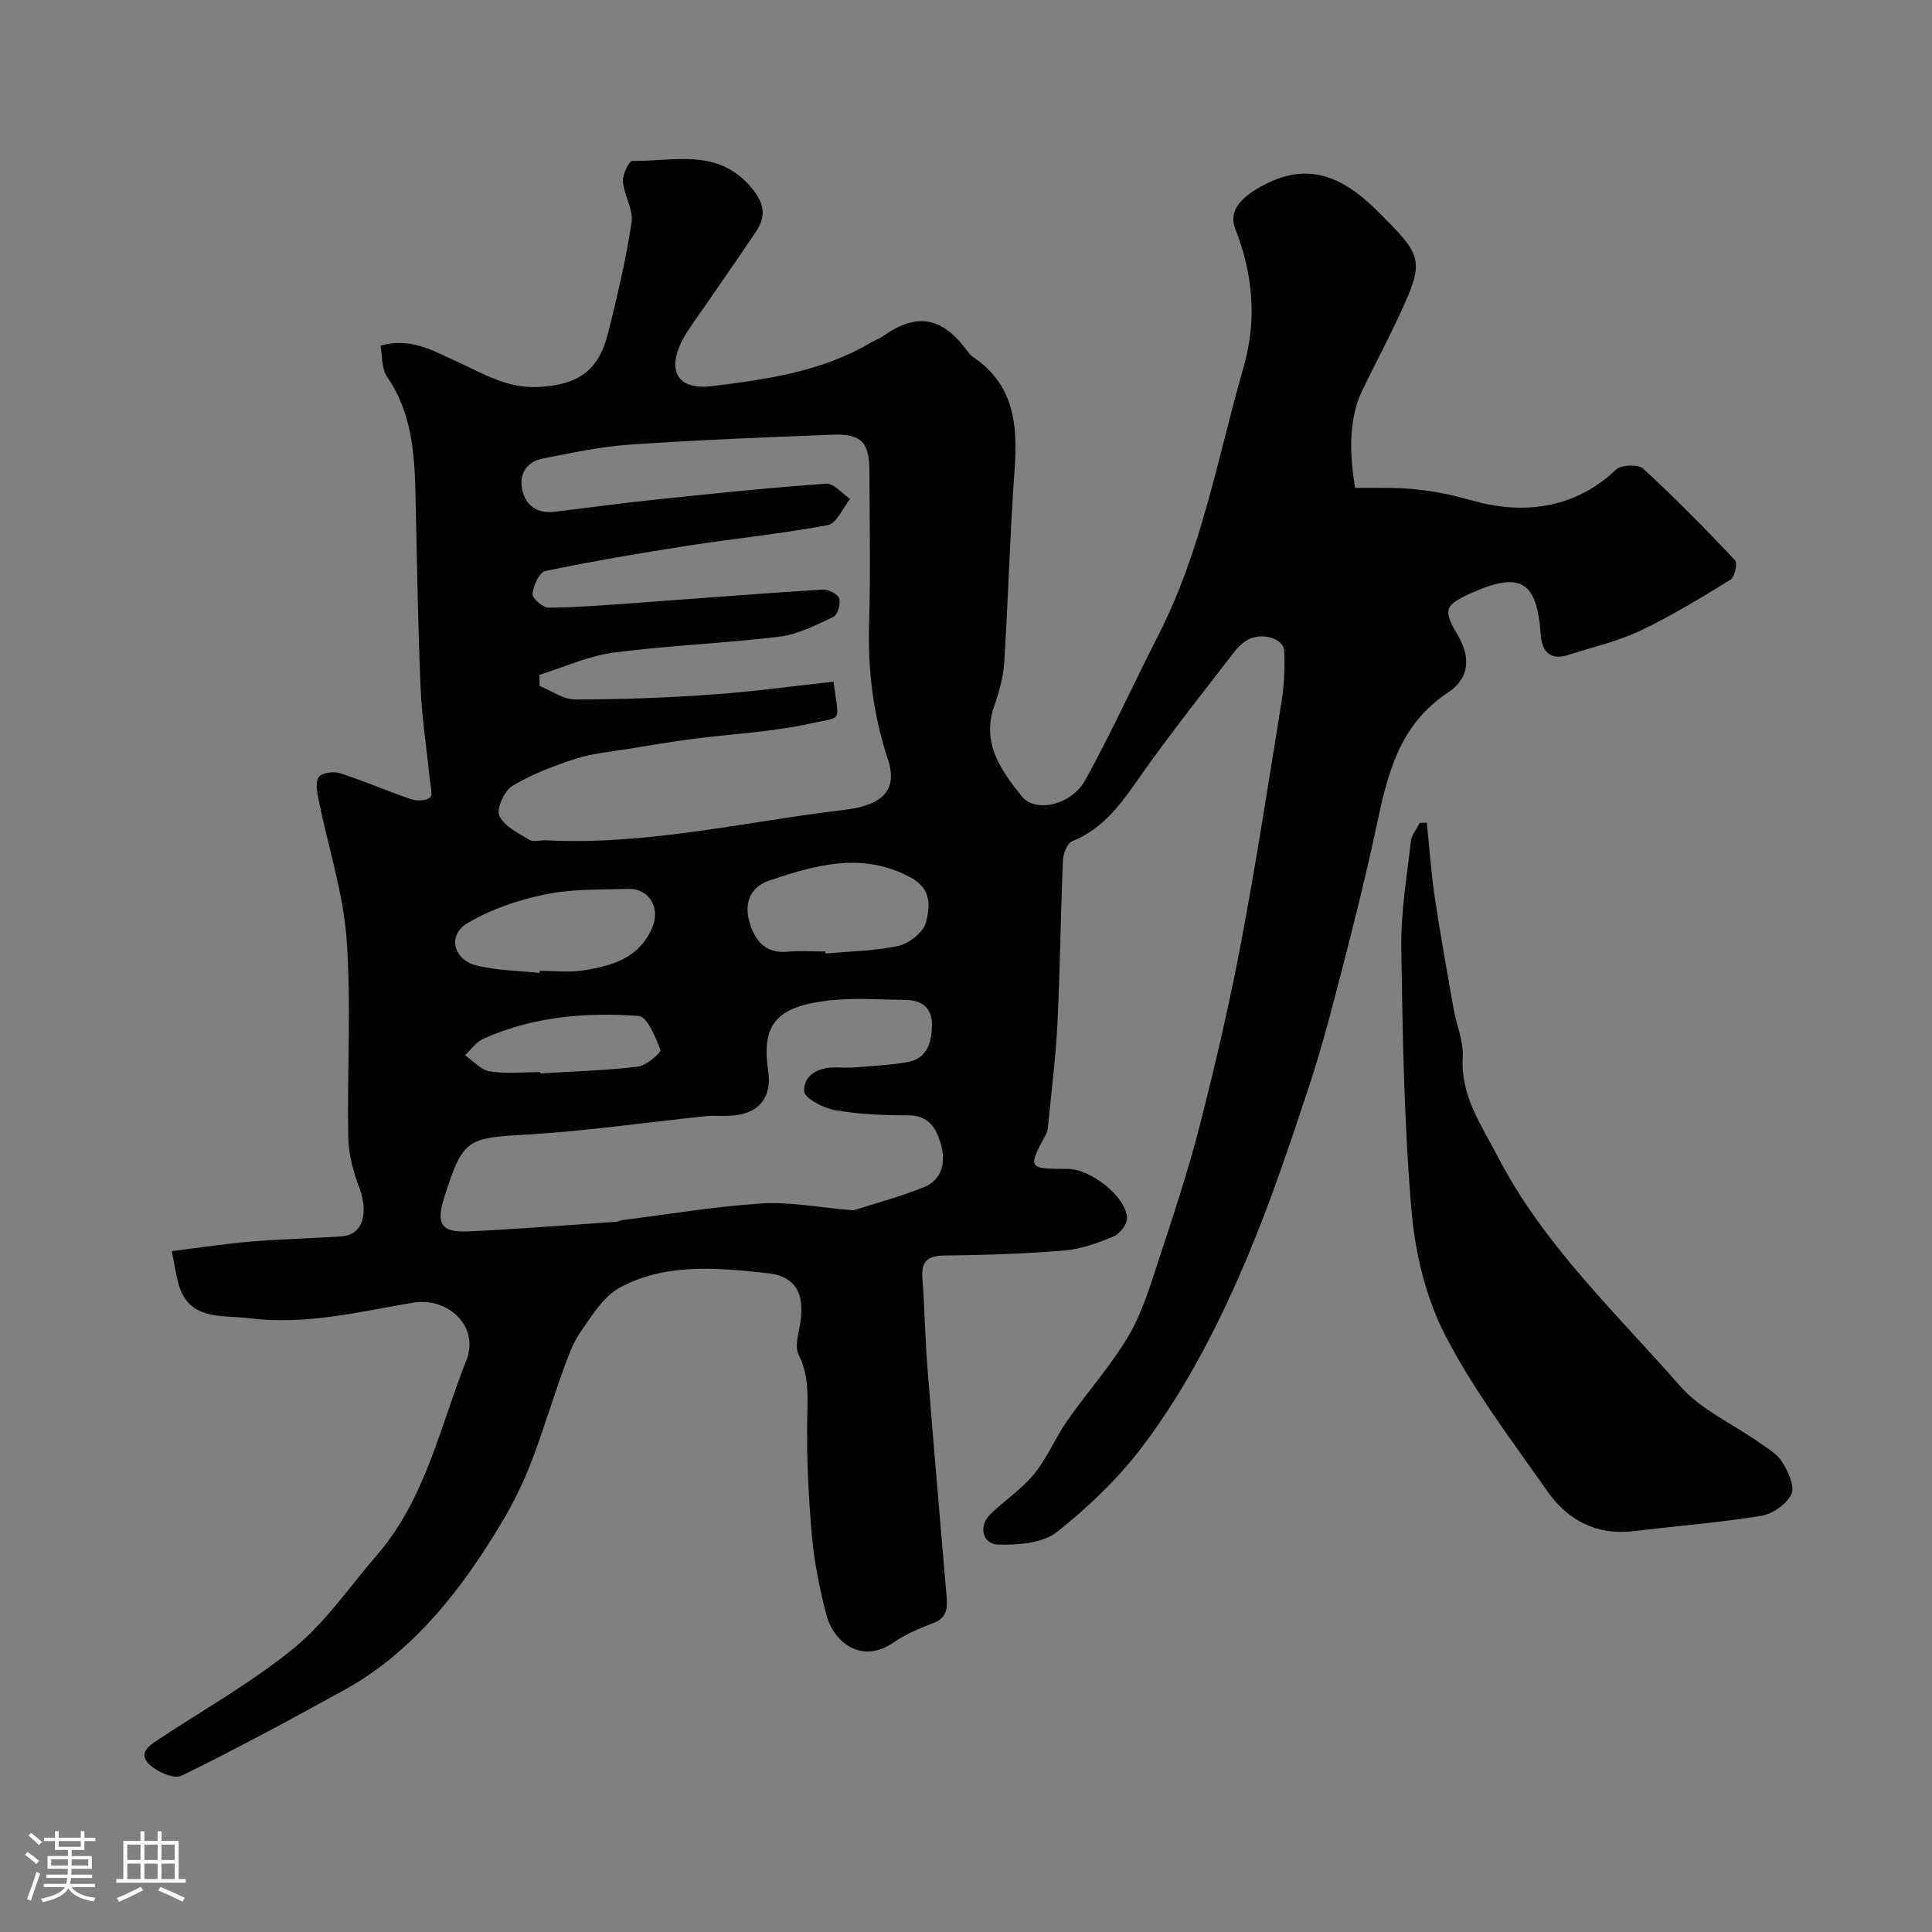 <svg enable-background="new 0 0 400 400" viewBox="0 0 400 400" xmlns="http://www.w3.org/2000/svg"><rect x="0" y="0" width="400" height="400" fill="#808080" stroke="none"/><path d="m5.17 384 .55-.58c.85.61 1.65 1.24 2.4 1.87l-.59.64c-.83-.73-1.62-1.38-2.36-1.93m1.22 9.53-.82-.34c.71-1.76 1.37-3.64 1.98-5.63.24.13.5.25.76.36-.6 1.67-1.24 3.54-1.92 5.61m-.5-13.5.57-.54c.56.44 1.31 1.06 2.26 1.87l-.64.64c-.68-.66-1.41-1.32-2.19-1.97m3.25.46h2.24v-1.36h.77v1.36h4.57v-1.36h.76v1.36h2.28v.69h-2.28v1.84h-2.64v1.26h4.18v2.64h-4.21c0 .45-.02.86-.05 1.21h4.32v.69h-4.38c-.04.34-.1.75-.19 1.22h5.15v.69h-4.82c.87 1.19 2.51 1.92 4.93 2.19-.17.31-.3.57-.37.76-2.77-.49-4.52-1.41-5.26-2.76-.56 1.26-2.3 2.23-5.24 2.9-.12-.24-.26-.48-.43-.72 2.73-.55 4.38-1.34 4.96-2.38h-4.38v-.69h4.65c.1-.38.17-.79.21-1.22h-4.32v-.69h4.4c.03-.34.05-.75.05-1.21h-4.2v-2.64h4.23v-1.26h-2.69v-1.84h-2.24zm1.46 4.46v1.29h3.45c.01-.4.02-.57.01-.53v-.32-.45h-3.46zm1.55-2.59h4.57v-1.19h-4.57zm6.11 2.59h-3.42v.77c-.01.19-.01.37-.02.53h3.44v-1.29z" fill="#fcfbfa"/><path d="m32.63 379.16h.82v1.98h3.54v7.89h1.46v.78h-14.37v-.78h1.46v-7.89h3.54v-1.98h.82v1.98h2.73zm-3.49 11.48.5.73c-1.61.82-3.28 1.63-5 2.41-.13-.27-.28-.55-.44-.82 1.75-.72 3.4-1.49 4.94-2.32m-2.78-5.55h2.73v-3.18h-2.73zm0 3.95h2.73v-3.2h-2.73zm3.54-3.95h2.73v-3.18h-2.73zm0 3.95h2.73v-3.2h-2.73zm7.89 4.68c-1.84-.92-3.51-1.7-5.02-2.32l.45-.73c1.89.8 3.57 1.55 5.04 2.23zm-1.62-11.81h-2.73v3.18h2.73zm-2.73 7.13h2.73v-3.2h-2.73z" fill="#fcfbfa"/><g fill="#010102"><path d="m35.57 259.03c6.04-.75 11.19-1.55 16.38-1.98 6.25-.52 12.53-.64 18.79-1.07 4.4-.3 5.67-4.84 3.56-10.35-1.24-3.25-2.14-6.83-2.2-10.28-.25-13.66.65-27.38-.35-40.98-.71-9.63-3.82-19.08-5.76-28.63-.33-1.61-.74-3.72.01-4.87.57-.88 3.09-1.2 4.42-.78 4.93 1.58 9.69 3.68 14.6 5.34 1.22.41 3.16.41 4.01-.31.63-.53.08-2.53-.06-3.86-.64-6.36-1.64-12.69-1.9-19.06-.56-13.42-.75-26.86-1.06-40.3-.19-8.41-.86-16.63-5.89-23.93-1.14-1.66-.93-4.24-1.34-6.41 6.25-1.76 10.84 1.05 15.58 3.19 5.48 2.47 10.57 5.73 17.11 5.37 8.15-.45 12.44-3.21 14.44-11.21 1.89-7.56 3.69-15.17 4.85-22.86.4-2.66-1.56-5.61-1.79-8.47-.11-1.43 1.27-4.28 1.93-4.27 8.5.15 17.59-2.78 24.57 5.43 2.79 3.28 3.23 5.95 1.06 9.2-4.35 6.51-8.87 12.9-13.3 19.35-.74 1.07-1.48 2.16-2.06 3.33-3.14 6.4-.74 10.19 6.31 9.32 11.34-1.4 22.68-3.01 32.79-8.98.85-.5 1.8-.84 2.6-1.4 7.01-4.91 12.21-3.97 17.45 3.17.29.4.61.83 1.01 1.1 8.49 5.62 9.43 13.91 8.75 23.15-.98 13.34-1.32 26.73-2.16 40.09-.19 3.05-1.02 6.13-2.05 9.03-2.73 7.7 1.36 13.38 5.65 18.74 2.85 3.56 10.31 1.87 13.21-3.39 5.4-9.8 10.03-20.03 15.13-30.01 8.97-17.56 12.28-36.91 17.65-55.59 2.73-9.51 1.92-19.13-1.74-28.4-1.5-3.8 1.05-6.78 6.61-9.51 8.83-4.33 15.58-1.1 21.91 4.88.85.8 1.65 1.65 2.48 2.47 7.66 7.65 7.97 9.1 3.29 19.25-2.52 5.47-5.36 10.8-7.99 16.22-2.47 5.08-2.95 11.71-1.51 20.25 2.4 0 4.87-.03 7.35.01 5.7.07 11.05.93 16.72 2.56 10.44 3 21.19 1.95 29.96-6.35 1.07-1.01 4.58-1.15 5.6-.21 6.6 6.06 12.89 12.47 19.04 18.98.55.58-.07 3.48-.94 4.01-6.08 3.75-12.2 7.49-18.64 10.55-4.66 2.21-9.82 3.39-14.77 4.99-3.84 1.25-5.62-.48-5.89-4.22-.79-11.16-4.28-13.15-14.75-8.37-5.18 2.36-5.48 3.42-2.47 8.46 2.64 4.42 2.67 8.9-1.97 11.96-10.3 6.79-12.58 17.19-14.88 27.98-2.07 9.69-4.47 19.31-6.95 28.9-2.15 8.33-4.3 16.69-7.01 24.85-3.88 11.7-7.79 23.44-12.56 34.79-5.81 13.83-12.65 27.3-21.67 39.32-5.03 6.71-11.29 12.71-17.87 17.94-2.94 2.34-8.03 2.73-12.12 2.64-3.37-.07-4.2-3.84-1.71-6.28 2.94-2.88 6.52-5.2 9.09-8.36 2.73-3.35 4.41-7.53 6.9-11.1 4.11-5.89 8.99-11.3 12.62-17.46 2.82-4.79 4.48-10.32 6.23-15.66 3.05-9.26 6.13-18.54 8.54-27.97 3.18-12.43 6.1-24.95 8.49-37.56 3.16-16.68 5.75-33.46 8.44-50.22.55-3.4.68-6.92.55-10.37-.11-2.81-5.06-4.07-7.99-2.11-.95.64-1.8 1.51-2.5 2.43-6.27 8.17-12.7 16.23-18.65 24.63-4.08 5.76-7.79 11.61-14.77 14.4-1.03.41-1.86 2.57-1.91 3.95-.48 11.26-.58 22.54-1.14 33.8-.36 7.21-1.29 14.4-1.98 21.6-.05.47-.2.96-.43 1.38-3.76 7.03-3.73 7.09 4.53 7.11 4.78.01 12.03 5.69 12.3 10.13.08 1.26-1.47 3.29-2.75 3.83-3.26 1.36-6.74 2.64-10.22 2.93-8.24.69-16.52.95-24.79 1.04-3.45.04-4.88 1.1-4.62 4.62.46 6.26.57 12.54 1.06 18.8 1.23 15.58 2.59 31.15 3.91 46.73.21 2.51.4 4.8-2.73 5.96-2.88 1.07-5.77 2.34-8.29 4.06-6.63 4.53-12.4-.17-13.87-5.92-1.37-5.33-2.47-10.8-2.96-16.28-.71-8.07-1.11-16.2-.96-24.29.09-4.56.38-8.86-1.77-13.12-.71-1.41-.26-3.58.1-5.31 1.28-6.29.13-10.89-6.59-11.6-10.28-1.1-20.93-2.16-30.48 2.96-3.41 1.83-5.85 5.82-8.19 9.2-1.73 2.5-2.73 5.55-3.78 8.45-2.26 6.25-4.14 12.64-6.56 18.83-1.63 4.18-3.64 8.28-5.95 12.13-6.08 10.15-12.97 19.74-22.08 27.44-3.23 2.73-6.76 5.2-10.46 7.24-11.15 6.15-22.36 12.21-33.8 17.81-1.53.75-5.03-.8-6.63-2.32-2.51-2.39.05-3.98 2.03-5.3 9.38-6.21 19.29-11.75 27.94-18.85 6.53-5.35 11.46-12.67 17.07-19.14 10.1-11.66 13.12-26.64 18.58-40.43 2.74-6.92-3.74-13.14-11.07-11.9-11.17 1.9-22.34 4.68-33.79 3.22-5.66-.72-12.76.68-14.84-7.43-.46-1.88-.76-3.79-1.29-6.47zm136.99-117.89c1.17 8.71 1.95 7.16-4.51 8.6-8.11 1.81-16.53 2.19-24.81 3.27-4.35.57-8.69 1.31-13.02 2.02-3.68.61-7.47.92-11 2.05-4.54 1.46-9.1 3.21-13.15 5.65-1.66 1-3.35 4.74-2.69 6.17.98 2.17 3.91 3.57 6.21 4.97.86.52 2.28.05 3.45.11 20.88 1.06 41.19-3.86 61.72-6.3 8.31-.99 11.11-4.28 9.05-10.53-3.04-9.23-4.16-18.46-3.87-28.1.32-10.49.08-20.99.07-31.49-.01-5.97-1.65-7.78-7.64-7.56-14.04.54-28.08 1.1-42.09 2.06-5.97.41-11.9 1.71-17.81 2.85-3.44.66-5.09 3.21-4.34 6.55.73 3.25 3.14 4.92 6.65 4.5 7.15-.86 14.3-1.83 21.46-2.58 11.59-1.21 23.19-2.42 34.82-3.24 1.57-.11 3.3 2.06 4.95 3.17-1.53 1.88-2.81 5.07-4.62 5.41-9.63 1.81-19.42 2.77-29.12 4.28-9.83 1.53-19.65 3.2-29.38 5.23-1.23.26-2.47 3.01-2.64 4.72-.09.88 2.16 2.88 3.34 2.87 6.26-.08 12.52-.59 18.77-1.04 12.64-.91 25.27-1.92 37.92-2.72 1.17-.07 3.12.89 3.45 1.82.37 1.06-.29 3.41-1.16 3.82-3.59 1.7-7.33 3.64-11.18 4.11-11.41 1.4-22.95 1.81-34.35 3.31-5.23.69-10.25 3.01-15.36 4.6.02.77.03 1.53.05 2.3 2.43.98 4.85 2.78 7.28 2.79 9.26.01 18.55-.32 27.79-.97 8.49-.56 16.95-1.74 25.76-2.7zm4.13 109.44c4.01-1.29 9.51-2.71 14.71-4.84 3.79-1.56 4.42-5.34 3.39-8.89-.9-3.11-2.42-5.94-6.69-5.93-5.09.01-10.24-.21-15.24-1.08-2.4-.42-6.33-2.49-6.37-3.9-.1-3.44 3.03-5.01 6.59-4.94 1.33.03 2.67.1 3.99-.01 3.59-.3 7.21-.47 10.76-1.08 4.25-.74 5.09-4.22 5.12-7.79.03-3.35-2.04-5.05-5.33-5.09-5.34-.06-10.75-.49-16.02.11-11.02 1.27-13.99 5.05-12.55 14.68.81 5.41-1.97 8.81-7.57 9.17-1.82.12-3.68-.07-5.49.11-12.22 1.27-24.41 3.06-36.67 3.78-12.7.74-13.45.82-17.36 13.09-1.72 5.39-.61 7.24 4.93 6.98 10.19-.47 20.36-1.29 30.54-1.98.48-.03.95-.29 1.43-.36 9.57-1.21 19.12-2.82 28.73-3.44 5.74-.39 11.58.79 19.1 1.41zm-5.79-53.58c.01.14.03.28.04.42 5.07-.48 10.24-.51 15.17-1.62 2.21-.5 5.12-2.86 5.62-4.88.79-3.19 1.26-6.86-3.23-9.27-9.98-5.34-19.44-2.6-29.05.59-4.37 1.45-5.36 4.92-4.27 8.7 1.02 3.55 3.13 6.53 7.75 6.11 2.63-.25 5.31-.05 7.97-.05zm-59.19 4.44c.02-.15.03-.29.05-.44 2.99 0 6.04.38 8.96-.08 5.87-.92 11.53-2.47 14.26-8.73 1.84-4.22-.51-8.29-5.02-8.15-5.75.17-11.63-.01-17.2 1.16-5.58 1.17-11.29 3.09-16.12 6.03-4.01 2.45-2.74 7.46 1.94 8.64 4.23 1.08 8.74 1.09 13.13 1.57zm.13 20.53c.01.09.01.18.02.27 6.74-.42 13.52-.6 20.22-1.4 1.75-.21 4.85-2.92 4.64-3.49-.97-2.64-2.75-6.89-4.49-7.01-10.98-.8-21.92.13-32.17 4.73-1.47.66-2.54 2.24-3.79 3.4 1.7 1.17 3.29 3.06 5.13 3.35 3.4.54 6.95.15 10.44.15z"/><path d="m295.41 170.33c.53 5.14.88 10.3 1.64 15.4 1.15 7.73 2.54 15.42 3.9 23.12.59 3.37 2.1 6.75 1.9 10.05-.48 8 3.84 13.99 7.21 20.5 9.48 18.35 24.46 32.35 37.8 47.59 4.27 4.88 10.82 7.75 16.28 11.61 1.73 1.23 3.78 2.38 4.84 4.09 1.22 1.95 2.66 5.03 1.91 6.64-.97 2.07-3.86 4.11-6.2 4.5-8.73 1.42-17.57 2.1-26.36 3.17-7.71.94-13.7-2.19-17.94-8.22-7.39-10.53-15.26-20.9-21.14-32.26-4-7.74-6.24-16.94-6.99-25.68-1.56-18.12-1.87-36.37-2.14-54.57-.11-7.35 1.15-14.73 1.98-22.07.15-1.33 1.21-2.56 1.85-3.84.49-.01.97-.02 1.46-.03z"/></g></svg>